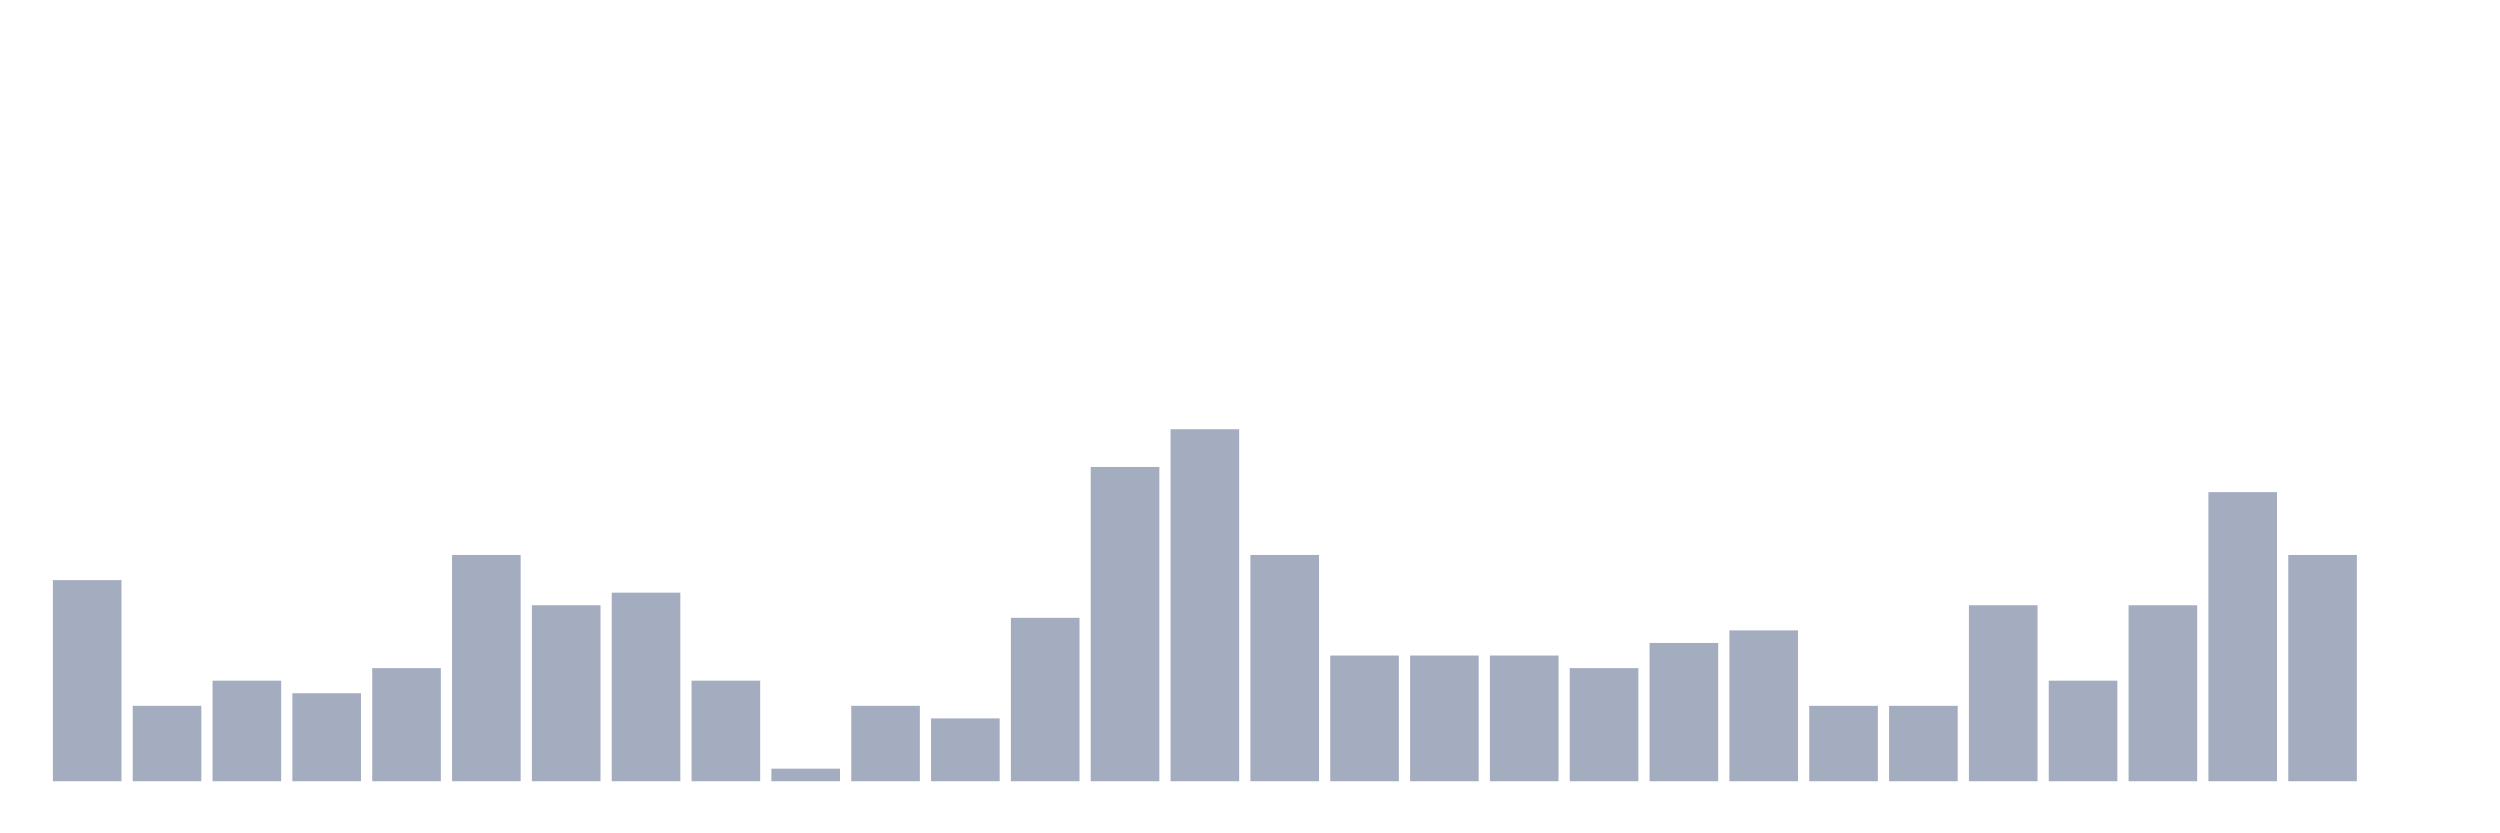 <svg xmlns="http://www.w3.org/2000/svg" viewBox="0 0 480 160"><g transform="translate(10,10)"><rect class="bar" x="0.153" width="13.175" y="101.379" height="38.621" fill="rgb(164,173,192)"></rect><rect class="bar" x="15.482" width="13.175" y="125.517" height="14.483" fill="rgb(164,173,192)"></rect><rect class="bar" x="30.81" width="13.175" y="120.69" height="19.31" fill="rgb(164,173,192)"></rect><rect class="bar" x="46.138" width="13.175" y="123.103" height="16.897" fill="rgb(164,173,192)"></rect><rect class="bar" x="61.466" width="13.175" y="118.276" height="21.724" fill="rgb(164,173,192)"></rect><rect class="bar" x="76.794" width="13.175" y="96.552" height="43.448" fill="rgb(164,173,192)"></rect><rect class="bar" x="92.123" width="13.175" y="106.207" height="33.793" fill="rgb(164,173,192)"></rect><rect class="bar" x="107.451" width="13.175" y="103.793" height="36.207" fill="rgb(164,173,192)"></rect><rect class="bar" x="122.779" width="13.175" y="120.69" height="19.31" fill="rgb(164,173,192)"></rect><rect class="bar" x="138.107" width="13.175" y="137.586" height="2.414" fill="rgb(164,173,192)"></rect><rect class="bar" x="153.436" width="13.175" y="125.517" height="14.483" fill="rgb(164,173,192)"></rect><rect class="bar" x="168.764" width="13.175" y="127.931" height="12.069" fill="rgb(164,173,192)"></rect><rect class="bar" x="184.092" width="13.175" y="108.621" height="31.379" fill="rgb(164,173,192)"></rect><rect class="bar" x="199.42" width="13.175" y="79.655" height="60.345" fill="rgb(164,173,192)"></rect><rect class="bar" x="214.748" width="13.175" y="72.414" height="67.586" fill="rgb(164,173,192)"></rect><rect class="bar" x="230.077" width="13.175" y="96.552" height="43.448" fill="rgb(164,173,192)"></rect><rect class="bar" x="245.405" width="13.175" y="115.862" height="24.138" fill="rgb(164,173,192)"></rect><rect class="bar" x="260.733" width="13.175" y="115.862" height="24.138" fill="rgb(164,173,192)"></rect><rect class="bar" x="276.061" width="13.175" y="115.862" height="24.138" fill="rgb(164,173,192)"></rect><rect class="bar" x="291.39" width="13.175" y="118.276" height="21.724" fill="rgb(164,173,192)"></rect><rect class="bar" x="306.718" width="13.175" y="113.448" height="26.552" fill="rgb(164,173,192)"></rect><rect class="bar" x="322.046" width="13.175" y="111.034" height="28.966" fill="rgb(164,173,192)"></rect><rect class="bar" x="337.374" width="13.175" y="125.517" height="14.483" fill="rgb(164,173,192)"></rect><rect class="bar" x="352.702" width="13.175" y="125.517" height="14.483" fill="rgb(164,173,192)"></rect><rect class="bar" x="368.031" width="13.175" y="106.207" height="33.793" fill="rgb(164,173,192)"></rect><rect class="bar" x="383.359" width="13.175" y="120.69" height="19.31" fill="rgb(164,173,192)"></rect><rect class="bar" x="398.687" width="13.175" y="106.207" height="33.793" fill="rgb(164,173,192)"></rect><rect class="bar" x="414.015" width="13.175" y="84.483" height="55.517" fill="rgb(164,173,192)"></rect><rect class="bar" x="429.344" width="13.175" y="96.552" height="43.448" fill="rgb(164,173,192)"></rect><rect class="bar" x="444.672" width="13.175" y="140" height="0" fill="rgb(164,173,192)"></rect></g></svg>
